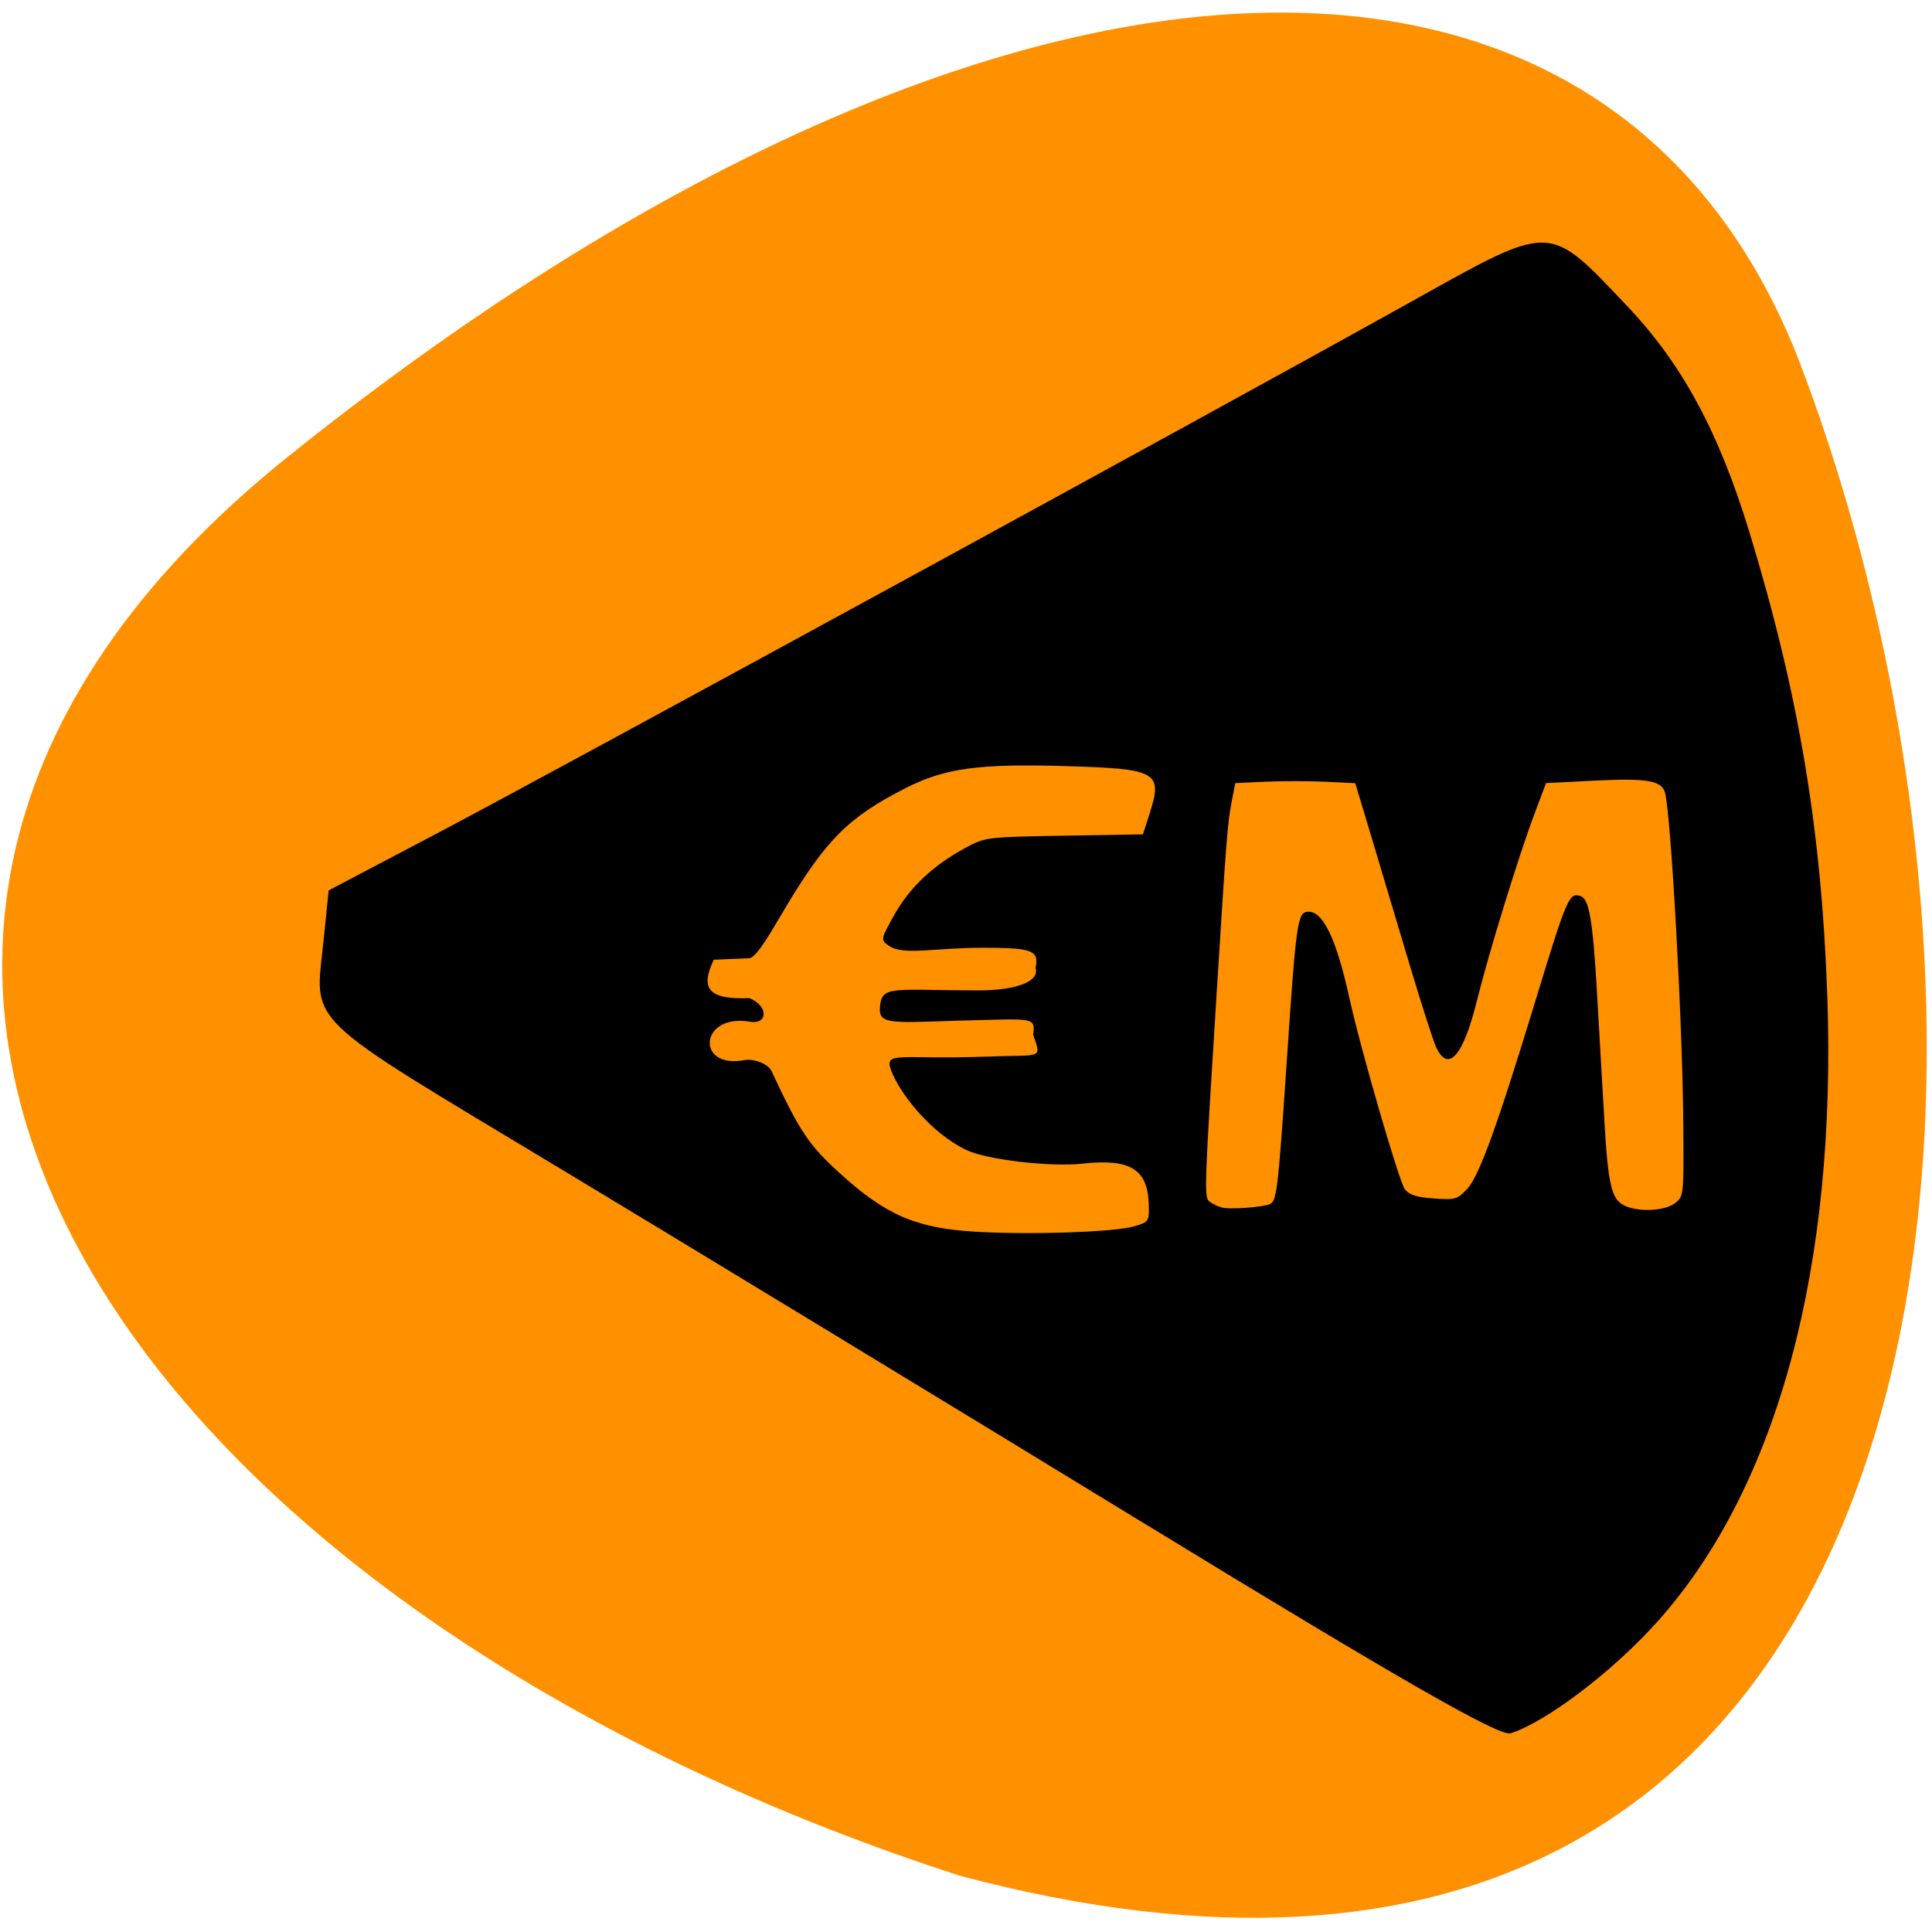 <svg xmlns="http://www.w3.org/2000/svg" viewBox="0 0 256 256"><path d="m 38.05 60.6 c 92.32 -74.15 175.5 -78.54 200.65 -11.97 34.686 91.83 22.846 235.53 -111.43 199.94 -111.1 -35.888 -170.57 -122.62 -89.21 -187.98 z" fill="#ff9000" color="#000"/><g transform="matrix(1.105 0 0 1.04 -177.37 145.88)"><path d="m 297.98 53.997 c -23.03 -14.957 -54.64 -35.36 -70.24 -45.35 -31.492 -20.15 -29.471 -18.07 -28.403 -29.29 l 0.588 -6.18 l 13.232 -7.398 c 14.05 -7.855 92.65 -53.43 116.75 -67.71 16.886 -9.998 16.193 -10.02 25.734 0.664 6.606 7.394 10.998 16.04 14.69 28.922 5.873 20.492 8.586 37.644 9.298 58.786 1.169 34.68 -5.951 62.709 -20.27 79.79 -5.32 6.347 -13.365 12.864 -17.701 14.34 -1.31 0.446 -13.295 -6.848 -43.679 -26.58 z"/><g fill="#ff9000"><path d="m 307.05 13.581 c -0.487 -0.136 -1.157 -0.474 -1.488 -0.752 -0.67 -0.563 -0.65 -1.189 0.852 -26.635 1.175 -19.91 1.302 -21.622 1.799 -24.331 l 0.432 -2.356 l 3.633 -0.179 c 1.998 -0.099 5.235 -0.097 7.193 0.005 l 3.559 0.184 l 1.834 6.472 c 1.01 3.559 3.045 10.798 4.526 16.09 1.481 5.288 2.988 10.283 3.35 11.1 1.448 3.274 3.231 1.101 4.88 -5.948 1.446 -6.184 4.953 -18.284 6.887 -23.765 l 1.398 -3.961 l 5.827 -0.315 c 6.161 -0.333 8 -0.014 8.425 1.458 0.71 2.479 2.117 29.27 2.208 42.04 0.067 9.412 0.064 9.448 -0.978 10.324 -1.192 1 -4.246 1.183 -6 0.358 -1.624 -0.765 -2.029 -2.54 -2.488 -10.924 -0.227 -4.155 -0.624 -11.468 -0.882 -16.252 -0.488 -9.06 -0.93 -11.877 -1.925 -12.271 -1.395 -0.553 -1.656 0.079 -5.363 13 -4.702 16.389 -6.866 22.728 -8.296 24.31 -1.193 1.319 -1.407 1.383 -3.979 1.191 -2.066 -0.154 -2.898 -0.432 -3.466 -1.157 -0.666 -0.85 -5.319 -17.883 -6.662 -24.387 -1.523 -7.378 -3.122 -10.987 -4.867 -10.987 -1.364 0 -1.493 0.941 -2.669 19.457 -1.019 16.05 -1.181 17.474 -2.028 17.81 -1.024 0.406 -4.775 0.683 -5.713 0.422 z"/><path d="m 277.4 16.655 c -7.04 -0.451 -10.684 -2.124 -16.16 -7.426 -3.765 -3.645 -4.78 -5.256 -8.208 -13.03 -0.457 -1.036 -2.302 -1.6 -3.22 -1.409 -5.907 1.228 -5.447 -5.983 0.633 -4.882 2.149 0.389 2.265 -2.024 -0.081 -3.01 -4.803 0.194 -5.948 -1.101 -4.259 -4.891 l 4.245 -0.192 c 0.916 -0.041 2.708 -3.521 4.396 -6.513 4.891 -8.668 7.562 -11.484 14.397 -15.175 4.688 -2.532 8.745 -3.119 19.249 -2.785 10.98 0.349 11.587 0.725 9.942 6.171 l -0.762 2.521 l -9.447 0.17 c -9.378 0.169 -9.466 0.181 -11.936 1.608 -3.825 2.21 -6.59 4.99 -8.431 8.478 -1.654 3.134 -1.663 3.187 -0.672 3.928 1.734 1.298 5.591 0.253 11.317 0.263 5.82 0.01 6.749 0.31 6.289 2.547 0.556 1.933 -2.788 2.884 -6.723 2.885 -10.552 0.004 -11.756 -0.744 -11.94 2.232 -0.141 2.289 1.68 1.836 11.09 1.579 7.173 -0.195 7.602 -0.384 7.282 1.811 0.98 3.199 1.25 2.554 -5.428 2.814 -10.526 0.41 -12.409 -0.732 -11.635 1.652 0.869 2.678 4.583 8 9.102 10.27 2.457 1.232 10.04 2.167 13.92 1.715 5.636 -0.656 7.745 0.691 7.9 5.05 0.081 2.289 0.028 2.381 -1.681 2.927 -2.343 0.749 -12.559 1.12 -19.17 0.696 z"/></g></g></svg>